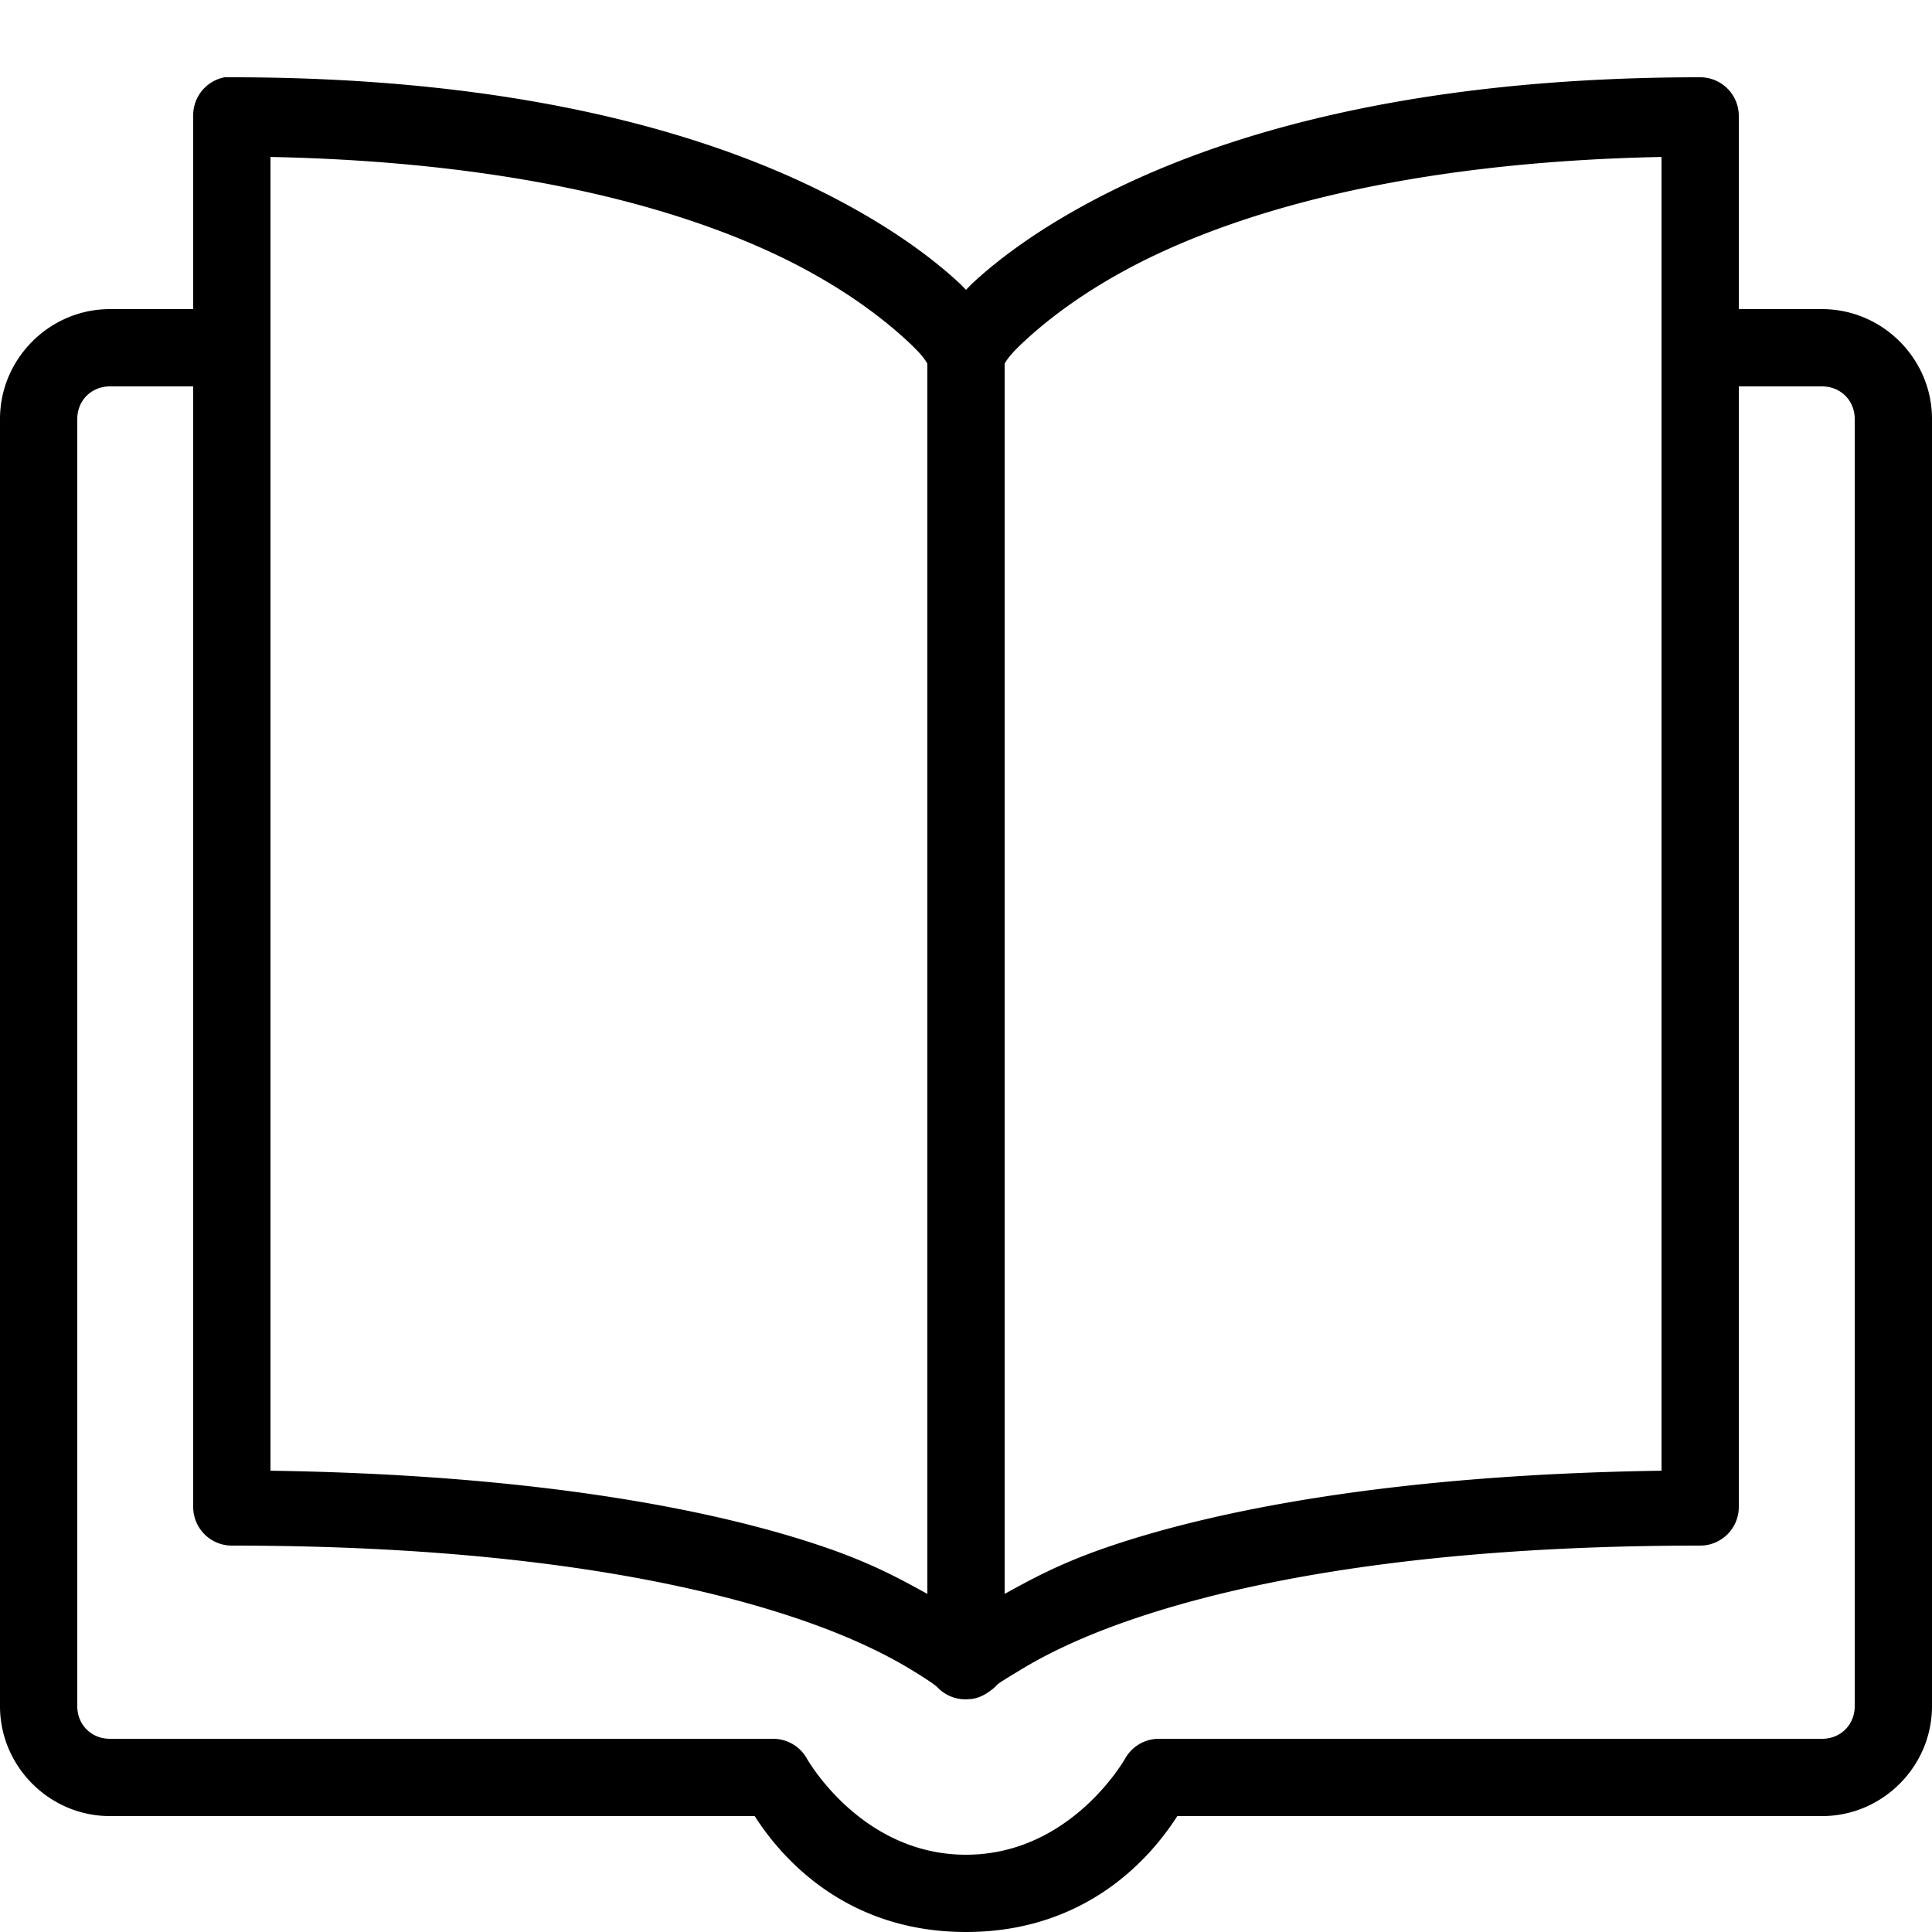 <svg xmlns="http://www.w3.org/2000/svg" width="50" height="50" viewBox="0 0 50 50">
    <path style="text-indent:0;text-align:start;line-height:normal;text-transform:none;block-progression:tb;-inkscape-font-specification:Bitstream Vera Sans" d="M 5.812 2 A 1 1 0 0 0 5 3 L 5 8 L 2.844 8 C 1.283 8 0 9.282 0 10.844 L 0 44.156 C 0 45.718 1.283 47 2.844 47 L 19.531 47 C 20.002 47.731 21.621 50 25 50 C 28.379 50 29.998 47.731 30.469 47 L 47.156 47 C 48.717 47 50 45.718 50 44.156 L 50 10.844 C 50 9.282 48.717 8 47.156 8 L 45 8 L 45 3 A 1 1 0 0 0 44 2 C 36.367 2 31.439 3.543 28.406 5.125 C 26.89 5.916 25.859 6.692 25.188 7.312 C 25.107 7.387 25.072 7.43 25 7.5 C 24.928 7.43 24.893 7.387 24.812 7.312 C 24.141 6.692 23.11 5.916 21.594 5.125 C 18.561 3.543 13.633 2 6 2 A 1 1 0 0 0 5.906 2 A 1 1 0 0 0 5.812 2 z M 7 4.062 C 13.739 4.198 18.074 5.528 20.656 6.875 C 22.015 7.584 22.922 8.308 23.469 8.812 C 23.897 9.208 23.938 9.32 24 9.406 L 24 41.25 C 23.337 40.886 22.611 40.48 21.406 40.062 C 18.555 39.074 13.879 38.162 7 38.062 L 7 4.062 z M 43 4.062 L 43 38.062 C 36.121 38.162 31.445 39.074 28.594 40.062 C 27.389 40.48 26.663 40.886 26 41.25 L 26 9.406 C 26.062 9.32 26.103 9.208 26.531 8.812 C 27.078 8.308 27.985 7.584 29.344 6.875 C 31.926 5.528 36.261 4.198 43 4.062 z M 2.844 10 L 5 10 L 5 39 A 1 1 0 0 0 6 40 C 13.369 40 18.022 40.981 20.781 41.938 C 22.161 42.416 23.042 42.883 23.594 43.219 C 24.025 43.481 24.185 43.6 24.25 43.656 A 1 1 0 0 0 25.125 43.969 A 1 1 0 0 0 25.156 43.969 A 1 1 0 0 0 25.594 43.781 A 1 1 0 0 0 25.812 43.594 C 25.918 43.512 26.097 43.407 26.406 43.219 C 26.958 42.883 27.839 42.416 29.219 41.938 C 31.978 40.981 36.631 40 44 40 A 1 1 0 0 0 45 39 L 45 10 L 47.156 10 C 47.633 10 48 10.362 48 10.844 L 48 44.156 C 48 44.638 47.633 45 47.156 45 L 30 45 A 1.001 1.001 0 0 0 29.125 45.5 C 29.125 45.5 27.732 48 25 48 C 22.268 48 20.875 45.5 20.875 45.5 A 1.001 1.001 0 0 0 20 45 L 2.844 45 C 2.367 45 2 44.638 2 44.156 L 2 10.844 C 2 10.362 2.367 10 2.844 10 z" color="#000" overflow="visible" enable-background="accumulate" font-family="Bitstream Vera Sans"></path>
</svg>